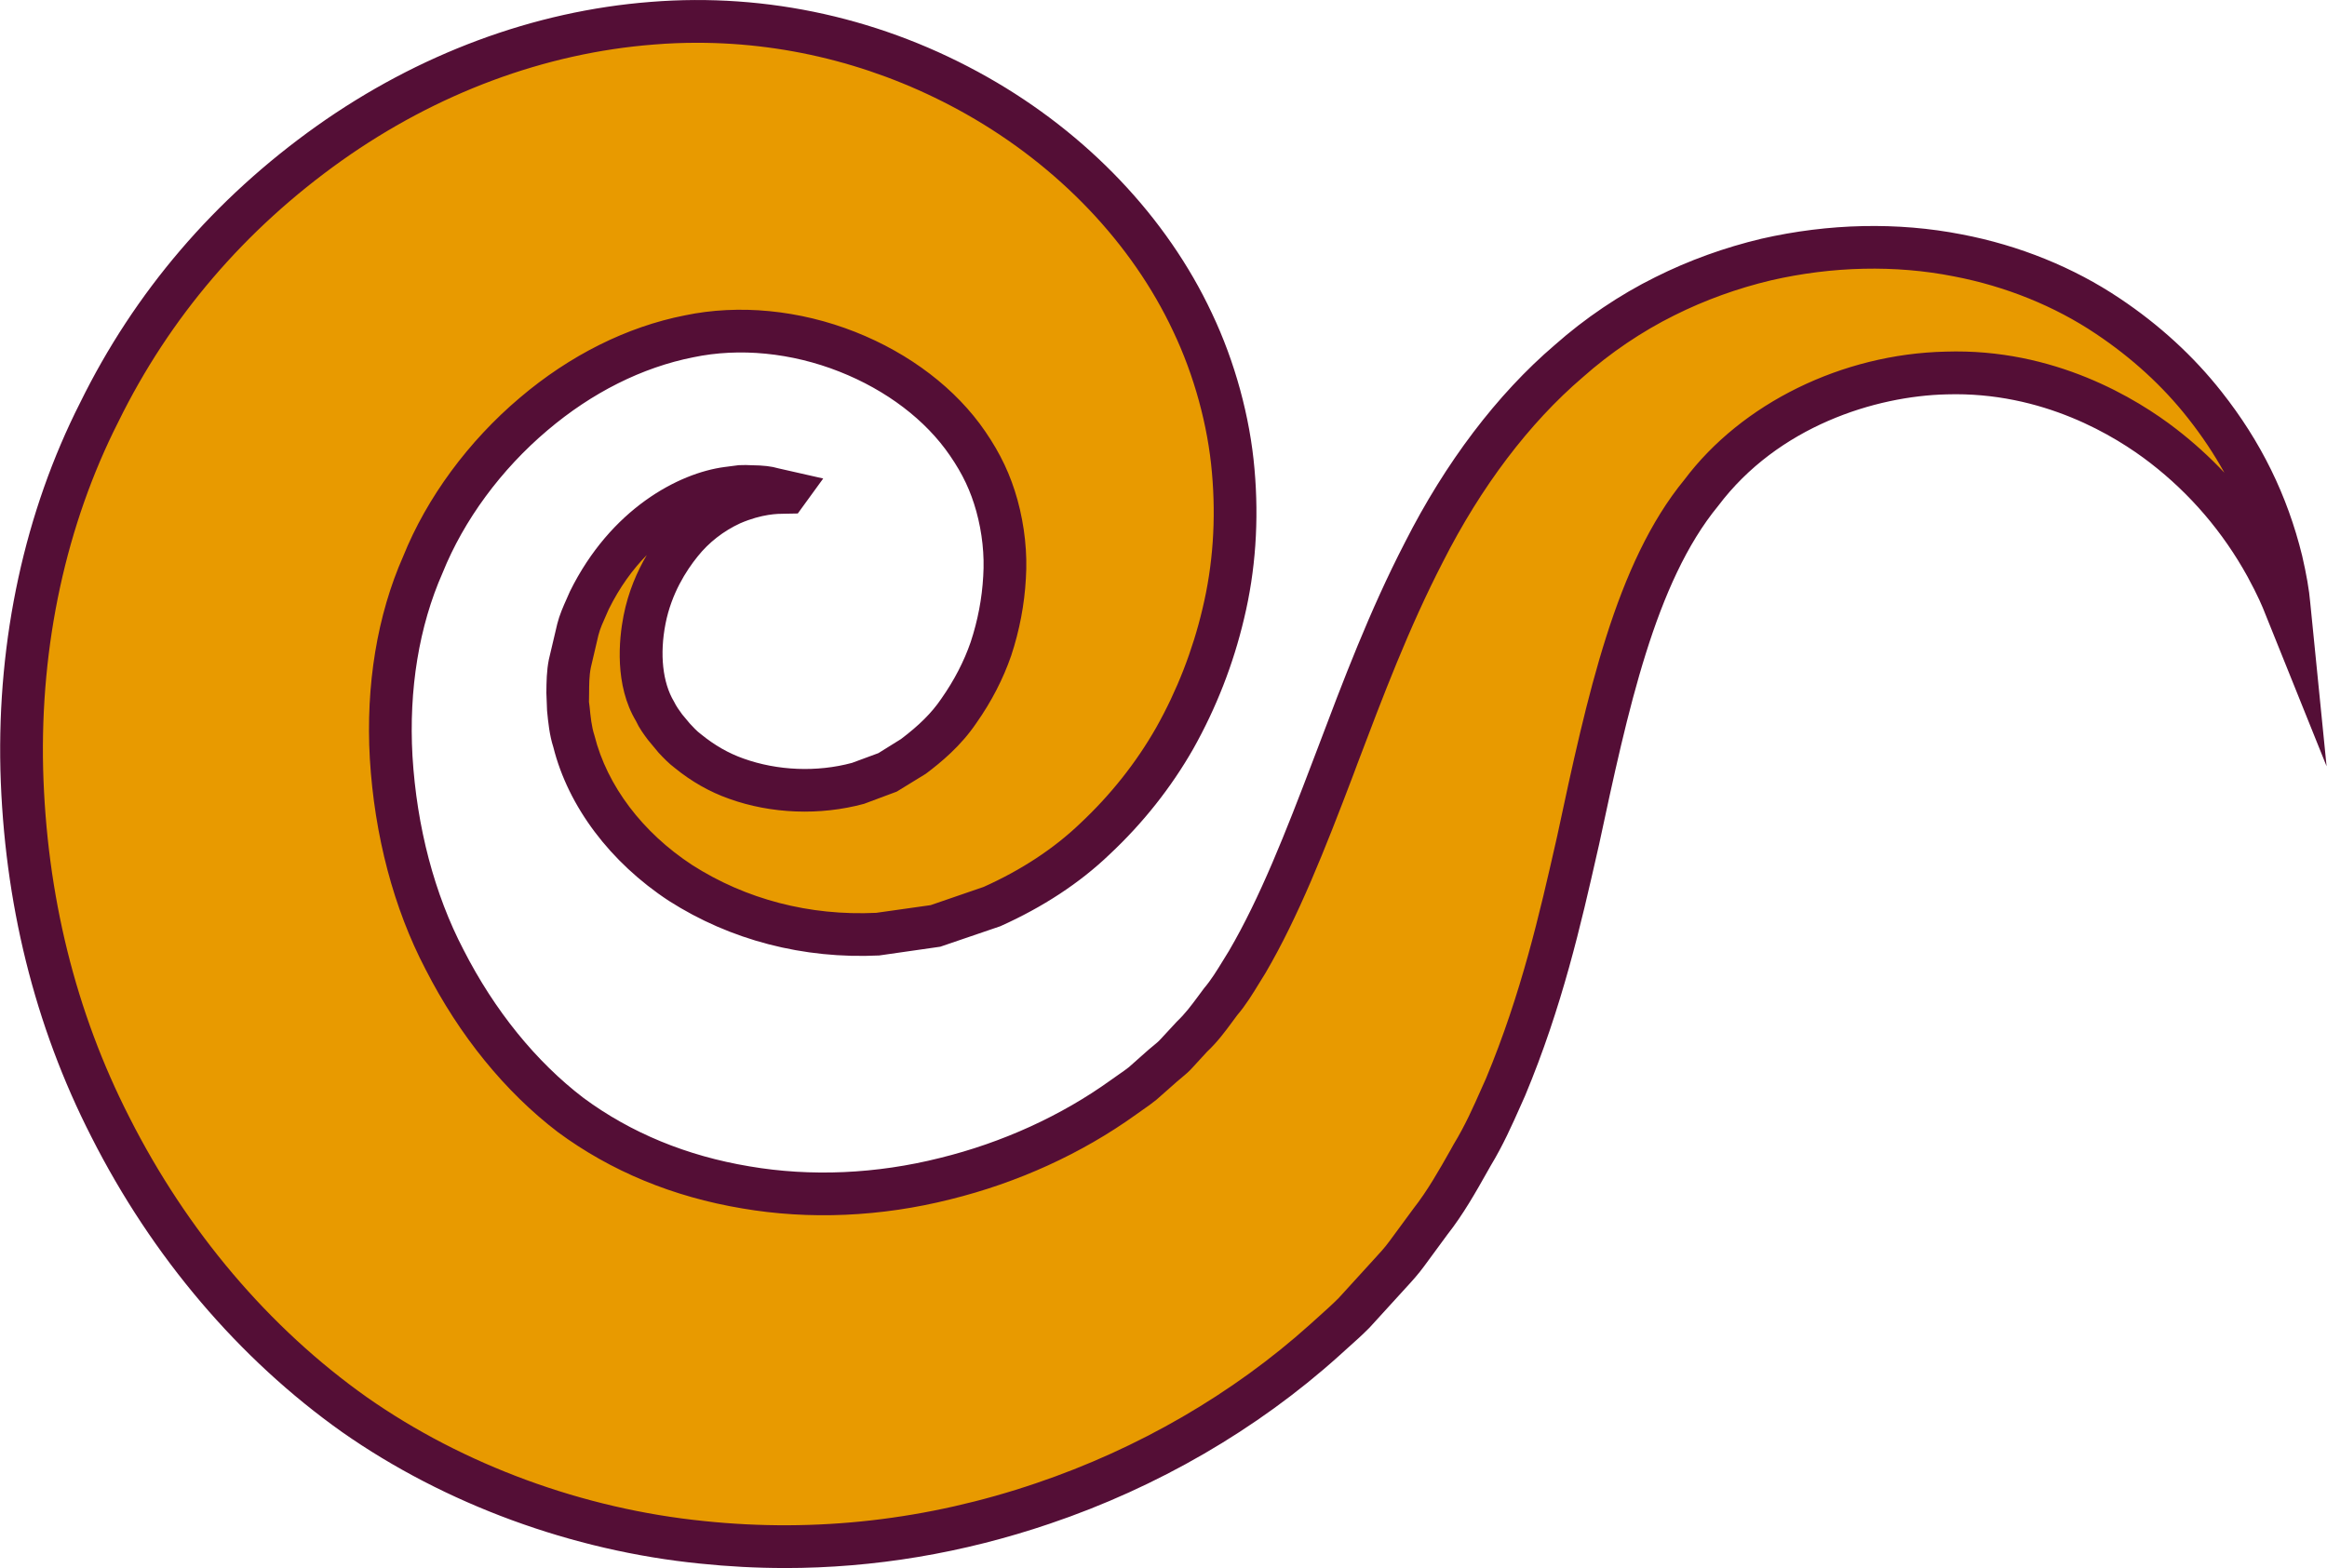 <?xml version="1.0" encoding="UTF-8" standalone="no"?>
<!-- Created with Inkscape (http://www.inkscape.org/) -->

<svg
   version="1.1"
   id="svg1"
   width="72.597"
   height="48.943"
   viewBox="0 0 72.597 48.943"
   sodipodi:docname="5534258.ai"
   xmlns:inkscape="http://www.inkscape.org/namespaces/inkscape"
   xmlns:sodipodi="http://sodipodi.sourceforge.net/DTD/sodipodi-0.dtd"
   xmlns="http://www.w3.org/2000/svg"
   xmlns:svg="http://www.w3.org/2000/svg">
  <defs
     id="defs1">
    <clipPath
       clipPathUnits="userSpaceOnUse"
       id="clipPath1844">
      <path
         d="M 0,500 H 500 V 0 H 0 Z"
         transform="translate(-343.703,-360.999)"
         id="path1844" />
    </clipPath>
    <clipPath
       clipPathUnits="userSpaceOnUse"
       id="clipPath1846">
      <path
         d="M 0,500 H 500 V 0 H 0 Z"
         transform="translate(-341.604,-371.517)"
         id="path1846" />
    </clipPath>
  </defs>
  <sodipodi:namedview
     id="namedview1"
     pagecolor="#ffffff"
     bordercolor="#000000"
     borderopacity="0.25"
     inkscape:showpageshadow="2"
     inkscape:pageopacity="0.0"
     inkscape:pagecheckerboard="0"
     inkscape:deskcolor="#d1d1d1" />
  <g
     id="layer-MC1"
     inkscape:groupmode="layer"
     inkscape:label="OBJECTS"
     style="display:inline"
     transform="translate(-433.721,-169.976)">
    <path
       id="path1843"
       d="M 0,0 C 0,0 -0.115,0.026 -0.341,0.077 -0.455,0.11 -0.6,0.126 -0.775,0.126 -0.863,0.129 -0.96,0.136 -1.063,0.134 -1.167,0.121 -1.276,0.106 -1.393,0.091 -2.316,-0.03 -3.751,-0.767 -4.617,-2.522 -4.712,-2.745 -4.829,-2.97 -4.895,-3.224 -4.932,-3.351 -4.97,-3.479 -5.008,-3.608 -5.031,-3.743 -5.056,-3.88 -5.08,-4.019 c -0.057,-0.277 -0.045,-0.577 -0.052,-0.882 0.033,-0.307 0.049,-0.629 0.152,-0.949 0.318,-1.274 1.228,-2.473 2.489,-3.298 1.266,-0.81 2.853,-1.284 4.605,-1.202 0.221,0.021 0.442,0.042 0.664,0.063 0.225,0.041 0.45,0.083 0.676,0.125 0.227,0.064 0.453,0.129 0.683,0.195 0.216,0.086 0.433,0.173 0.653,0.26 0.858,0.384 1.706,0.905 2.419,1.588 0.72,0.674 1.359,1.465 1.867,2.354 0.501,0.891 0.891,1.871 1.138,2.921 0.253,1.049 0.336,2.176 0.232,3.341 C 10.348,1.654 10.012,2.89 9.492,3.979 8.45,6.203 6.633,8.043 4.448,9.28 c -2.181,1.234 -4.826,1.919 -7.599,1.696 -2.713,-0.211 -5.341,-1.237 -7.561,-2.811 -2.224,-1.582 -4.102,-3.693 -5.382,-6.297 -1.309,-2.582 -1.882,-5.493 -1.812,-8.359 0.077,-2.868 0.728,-5.743 2.074,-8.375 1.33,-2.629 3.263,-4.995 5.713,-6.732 2.473,-1.733 5.361,-2.711 8.138,-2.989 2.792,-0.292 5.505,0.072 7.973,0.911 2.47,0.835 4.717,2.137 6.585,3.819 0.233,0.212 0.47,0.413 0.691,0.635 0.211,0.232 0.423,0.463 0.634,0.693 0.205,0.236 0.426,0.451 0.61,0.704 0.184,0.25 0.368,0.501 0.551,0.75 0.38,0.485 0.678,1.029 0.979,1.56 0.322,0.533 0.541,1.058 0.775,1.58 0.873,2.091 1.303,4.031 1.702,5.785 0.748,3.49 1.381,6.308 2.876,8.126 1.39,1.849 3.701,2.765 5.735,2.812 2.053,0.07 3.842,-0.746 5.085,-1.71 1.257,-0.971 1.99,-2.057 2.411,-2.82 0.209,-0.385 0.352,-0.695 0.433,-0.908 0.086,-0.213 0.13,-0.322 0.13,-0.322 0,0 -0.011,0.118 -0.035,0.347 -0.019,0.23 -0.073,0.571 -0.176,1.017 -0.216,0.881 -0.662,2.215 -1.795,3.65 C 32.619,2.758 31.875,3.48 30.917,4.119 29.965,4.759 28.761,5.283 27.399,5.542 26.037,5.81 24.509,5.807 22.927,5.445 22.138,5.258 21.336,4.979 20.549,4.585 19.763,4.196 18.98,3.67 18.294,3.061 16.88,1.853 15.746,0.247 14.907,-1.41 c -0.856,-1.661 -1.496,-3.386 -2.121,-5.037 -0.623,-1.64 -1.243,-3.237 -2.015,-4.556 -0.199,-0.317 -0.386,-0.656 -0.609,-0.915 -0.213,-0.278 -0.404,-0.569 -0.669,-0.817 l -0.362,-0.392 c -0.116,-0.135 -0.273,-0.24 -0.404,-0.363 l -0.409,-0.361 c -0.142,-0.115 -0.302,-0.214 -0.451,-0.324 -1.202,-0.864 -2.633,-1.52 -4.16,-1.897 -1.523,-0.385 -3.147,-0.466 -4.666,-0.205 -1.526,0.254 -2.916,0.82 -4.103,1.695 -1.182,0.903 -2.198,2.163 -2.949,3.635 -0.766,1.468 -1.154,3.137 -1.251,4.739 -0.091,1.609 0.153,3.173 0.741,4.505 0.541,1.343 1.49,2.598 2.595,3.531 1.11,0.942 2.376,1.569 3.632,1.817 1.196,0.251 2.523,0.108 3.708,-0.36 C 2.595,2.819 3.604,2.056 4.23,1.137 4.554,0.664 4.767,0.219 4.916,-0.317 5.061,-0.844 5.132,-1.42 5.095,-1.994 5.063,-2.567 4.952,-3.136 4.775,-3.671 4.592,-4.204 4.33,-4.687 4.027,-5.118 3.728,-5.561 3.349,-5.896 2.951,-6.195 L 2.645,-6.405 2.335,-6.572 2.003,-6.711 c -0.116,-0.037 -0.232,-0.074 -0.348,-0.11 -0.95,-0.258 -1.988,-0.193 -2.84,0.113 -0.429,0.151 -0.802,0.376 -1.124,0.639 -0.17,0.126 -0.296,0.281 -0.44,0.427 -0.113,0.163 -0.251,0.323 -0.323,0.483 -0.38,0.638 -0.398,1.464 -0.259,2.172 0.142,0.721 0.479,1.332 0.851,1.79 0.373,0.468 0.812,0.751 1.192,0.927 C -0.505,0.065 0.009,-0.028 0,0"
       style="fill:#e89a00;fill-opacity:1;fill-rule:nonzero;stroke:none"
       transform="matrix(1.333,0,0,-1.333,458.27,185.335)"
       clip-path="url(#clipPath1844)" />
    <path
       id="path1845"
       d="m 0,0 c -0.337,0 -0.675,-0.013 -1.013,-0.041 -2.554,-0.198 -5.082,-1.139 -7.311,-2.72 -2.266,-1.613 -4.024,-3.668 -5.222,-6.109 -1.224,-2.413 -1.832,-5.221 -1.762,-8.127 0.079,-2.946 0.759,-5.692 2.02,-8.16 1.349,-2.665 3.269,-4.93 5.558,-6.551 2.262,-1.586 5.068,-2.616 7.897,-2.899 2.617,-0.273 5.228,0.024 7.763,0.886 2.39,0.808 4.607,2.094 6.412,3.717 l 0.213,0.192 c 0.155,0.139 0.309,0.277 0.457,0.425 l 0.823,0.903 c 0.129,0.14 0.258,0.279 0.371,0.435 l 0.554,0.753 c 0.335,0.427 0.608,0.912 0.873,1.38 l 0.072,0.13 c 0.268,0.441 0.455,0.863 0.653,1.31 l 0.102,0.228 c 0.828,1.984 1.259,3.88 1.639,5.552 l 0.031,0.138 c 0.701,3.274 1.365,6.372 2.977,8.333 1.341,1.785 3.688,2.939 6.11,2.995 2.543,0.083 4.48,-1.1 5.403,-1.815 0.402,-0.311 0.776,-0.651 1.122,-1.018 -0.243,0.439 -0.527,0.864 -0.853,1.277 -0.589,0.749 -1.313,1.411 -2.151,1.971 -0.968,0.651 -2.121,1.117 -3.334,1.348 -1.36,0.268 -2.835,0.235 -4.267,-0.093 -0.788,-0.187 -1.552,-0.463 -2.266,-0.82 -0.757,-0.375 -1.499,-0.876 -2.146,-1.451 -1.252,-1.07 -2.382,-2.563 -3.273,-4.323 -0.8,-1.55 -1.409,-3.163 -2,-4.723 l -0.099,-0.266 c -0.667,-1.755 -1.282,-3.315 -2.051,-4.631 l -0.141,-0.228 c -0.159,-0.26 -0.323,-0.529 -0.521,-0.76 l -0.12,-0.162 c -0.171,-0.232 -0.349,-0.472 -0.586,-0.694 l -0.337,-0.367 c -0.079,-0.092 -0.187,-0.183 -0.296,-0.273 -0.046,-0.038 -0.092,-0.075 -0.135,-0.116 l -0.418,-0.369 c -0.112,-0.091 -0.214,-0.163 -0.316,-0.233 l -0.168,-0.119 c -1.266,-0.909 -2.764,-1.592 -4.338,-1.98 -1.618,-0.409 -3.303,-0.483 -4.871,-0.213 -1.621,0.27 -3.075,0.871 -4.315,1.786 -1.238,0.945 -2.307,2.261 -3.097,3.81 -0.745,1.423 -1.197,3.132 -1.305,4.936 -0.098,1.72 0.173,3.358 0.782,4.737 0.551,1.368 1.523,2.691 2.731,3.711 1.168,0.993 2.503,1.659 3.857,1.926 1.268,0.266 2.686,0.128 3.988,-0.386 1.284,-0.507 2.366,-1.335 3.046,-2.332 0.36,-0.525 0.592,-1.019 0.754,-1.601 0.167,-0.609 0.235,-1.246 0.196,-1.843 -0.033,-0.603 -0.148,-1.211 -0.343,-1.802 -0.189,-0.547 -0.461,-1.075 -0.814,-1.577 -0.365,-0.54 -0.826,-0.92 -1.185,-1.19 L 4.671,-17.53 3.905,-17.816 c -1.03,-0.28 -2.176,-0.236 -3.16,0.119 -0.451,0.159 -0.88,0.403 -1.271,0.722 -0.131,0.097 -0.255,0.225 -0.377,0.355 l -0.249,0.3 c -0.096,0.128 -0.204,0.274 -0.279,0.439 -0.506,0.842 -0.402,1.913 -0.292,2.472 0.11,0.561 0.32,1.037 0.543,1.417 -0.328,-0.334 -0.635,-0.753 -0.89,-1.269 l -0.066,-0.15 c -0.064,-0.145 -0.134,-0.293 -0.176,-0.456 l -0.177,-0.757 c -0.041,-0.201 -0.039,-0.401 -0.041,-0.606 l -0.003,-0.201 0.014,-0.107 c 0.024,-0.24 0.045,-0.466 0.114,-0.677 0.295,-1.179 1.126,-2.273 2.287,-3.033 1.258,-0.805 2.748,-1.194 4.307,-1.12 l 1.274,0.18 1.241,0.427 c 0.876,0.392 1.642,0.895 2.258,1.485 0.713,0.668 1.31,1.421 1.778,2.241 0.49,0.871 0.856,1.81 1.086,2.787 0.244,1.015 0.319,2.084 0.221,3.183 -0.095,1.107 -0.417,2.281 -0.907,3.311 -0.965,2.057 -2.683,3.86 -4.839,5.081 C 4.352,-0.571 2.192,0 0,0 m 2.048,-35.706 c -0.66,0 -1.321,0.035 -1.983,0.104 -2.995,0.299 -5.968,1.392 -8.372,3.076 -2.422,1.717 -4.452,4.108 -5.873,6.916 -1.328,2.6 -2.044,5.49 -2.128,8.588 -0.074,3.071 0.572,6.044 1.867,8.598 1.27,2.586 3.134,4.768 5.538,6.478 2.378,1.686 5.078,2.69 7.811,2.903 2.74,0.22 5.463,-0.389 7.885,-1.76 2.336,-1.322 4.2,-3.283 5.251,-5.524 0.539,-1.132 0.894,-2.43 0.999,-3.652 0.107,-1.205 0.025,-2.383 -0.244,-3.5 -0.251,-1.067 -0.652,-2.093 -1.189,-3.049 -0.519,-0.909 -1.178,-1.741 -1.961,-2.474 -0.695,-0.666 -1.556,-1.232 -2.556,-1.68 l -1.404,-0.479 -1.43,-0.205 c -1.774,-0.086 -3.482,0.358 -4.921,1.278 -1.373,0.9 -2.358,2.21 -2.705,3.599 -0.091,0.281 -0.121,0.586 -0.147,0.855 l -0.016,0.413 c 0.002,0.255 0.005,0.519 0.058,0.784 l 0.197,0.835 c 0.051,0.204 0.139,0.406 0.227,0.601 l 0.069,0.157 c 0.953,1.931 2.543,2.772 3.62,2.913 l 0.331,0.043 c 0.139,0.006 0.215,0.003 0.286,-10e-4 0.295,-0.003 0.483,-0.026 0.641,-0.073 l 1.05,-0.238 -0.595,-0.819 -0.323,-0.006 c -0.139,0 -0.51,-0.002 -1.024,-0.223 -0.393,-0.182 -0.734,-0.447 -0.998,-0.778 -0.267,-0.331 -0.613,-0.869 -0.751,-1.575 -0.139,-0.712 -0.068,-1.376 0.198,-1.82 0.056,-0.116 0.126,-0.21 0.193,-0.302 l 0.178,-0.213 c 0.081,-0.087 0.161,-0.176 0.261,-0.25 0.32,-0.261 0.648,-0.447 0.993,-0.569 0.798,-0.287 1.725,-0.323 2.542,-0.102 l 0.617,0.228 0.528,0.329 c 0.423,0.319 0.72,0.613 0.944,0.944 0.304,0.433 0.533,0.877 0.689,1.33 0.165,0.5 0.265,1.021 0.293,1.542 0.032,0.492 -0.024,1.015 -0.162,1.517 -0.133,0.476 -0.316,0.866 -0.616,1.303 -0.568,0.833 -1.487,1.532 -2.587,1.966 -1.123,0.444 -2.339,0.564 -3.422,0.336 -1.193,-0.236 -2.371,-0.826 -3.411,-1.709 -1.086,-0.918 -1.958,-2.102 -2.455,-3.337 -0.552,-1.25 -0.793,-2.728 -0.705,-4.29 0.101,-1.662 0.514,-3.231 1.195,-4.535 0.725,-1.421 1.696,-2.619 2.81,-3.469 1.105,-0.816 2.414,-1.356 3.881,-1.6 1.435,-0.246 2.976,-0.178 4.462,0.197 1.455,0.358 2.834,0.987 3.99,1.818 l 0.19,0.134 c 0.081,0.056 0.163,0.112 0.239,0.173 l 0.391,0.347 c 0.048,0.045 0.11,0.095 0.171,0.146 0.065,0.054 0.133,0.107 0.187,0.17 l 0.373,0.403 c 0.196,0.186 0.339,0.379 0.491,0.584 l 0.147,0.198 c 0.163,0.191 0.3,0.414 0.445,0.651 l 0.139,0.226 c 0.722,1.235 1.32,2.755 1.97,4.467 l 0.101,0.265 c 0.599,1.586 1.219,3.227 2.044,4.824 0.948,1.873 2.161,3.473 3.505,4.622 0.707,0.627 1.525,1.18 2.359,1.592 0.781,0.391 1.618,0.693 2.484,0.899 1.572,0.359 3.191,0.394 4.685,0.101 1.341,-0.255 2.621,-0.774 3.7,-1.499 0.924,-0.617 1.725,-1.352 2.379,-2.182 0.924,-1.169 1.541,-2.426 1.888,-3.841 0.1,-0.431 0.165,-0.807 0.189,-1.095 l 0.383,-3.834 -1.44,3.579 c -0.052,0.138 -0.169,0.416 -0.409,0.858 -0.576,1.045 -1.344,1.942 -2.277,2.663 -0.817,0.633 -2.523,1.673 -4.762,1.606 -1.67,-0.038 -3.948,-0.745 -5.353,-2.613 -1.471,-1.79 -2.11,-4.772 -2.787,-7.93 l -0.033,-0.144 c -0.388,-1.712 -0.829,-3.653 -1.696,-5.729 l -0.105,-0.236 c -0.202,-0.455 -0.412,-0.927 -0.704,-1.41 l -0.065,-0.115 c -0.282,-0.501 -0.574,-1.019 -0.947,-1.494 l -0.543,-0.739 c -0.133,-0.183 -0.286,-0.352 -0.441,-0.52 l -0.837,-0.918 c -0.174,-0.176 -0.343,-0.327 -0.514,-0.479 l -0.208,-0.188 c -1.908,-1.716 -4.244,-3.072 -6.762,-3.923 -2.031,-0.69 -4.111,-1.038 -6.203,-1.038"
       style="fill:#540e36;fill-opacity:1;fill-rule:nonzero;stroke:none"
       transform="matrix(1.333,0,0,-1.333,455.472,171.311)"
       clip-path="url(#clipPath1846)" />
  </g>
</svg>
